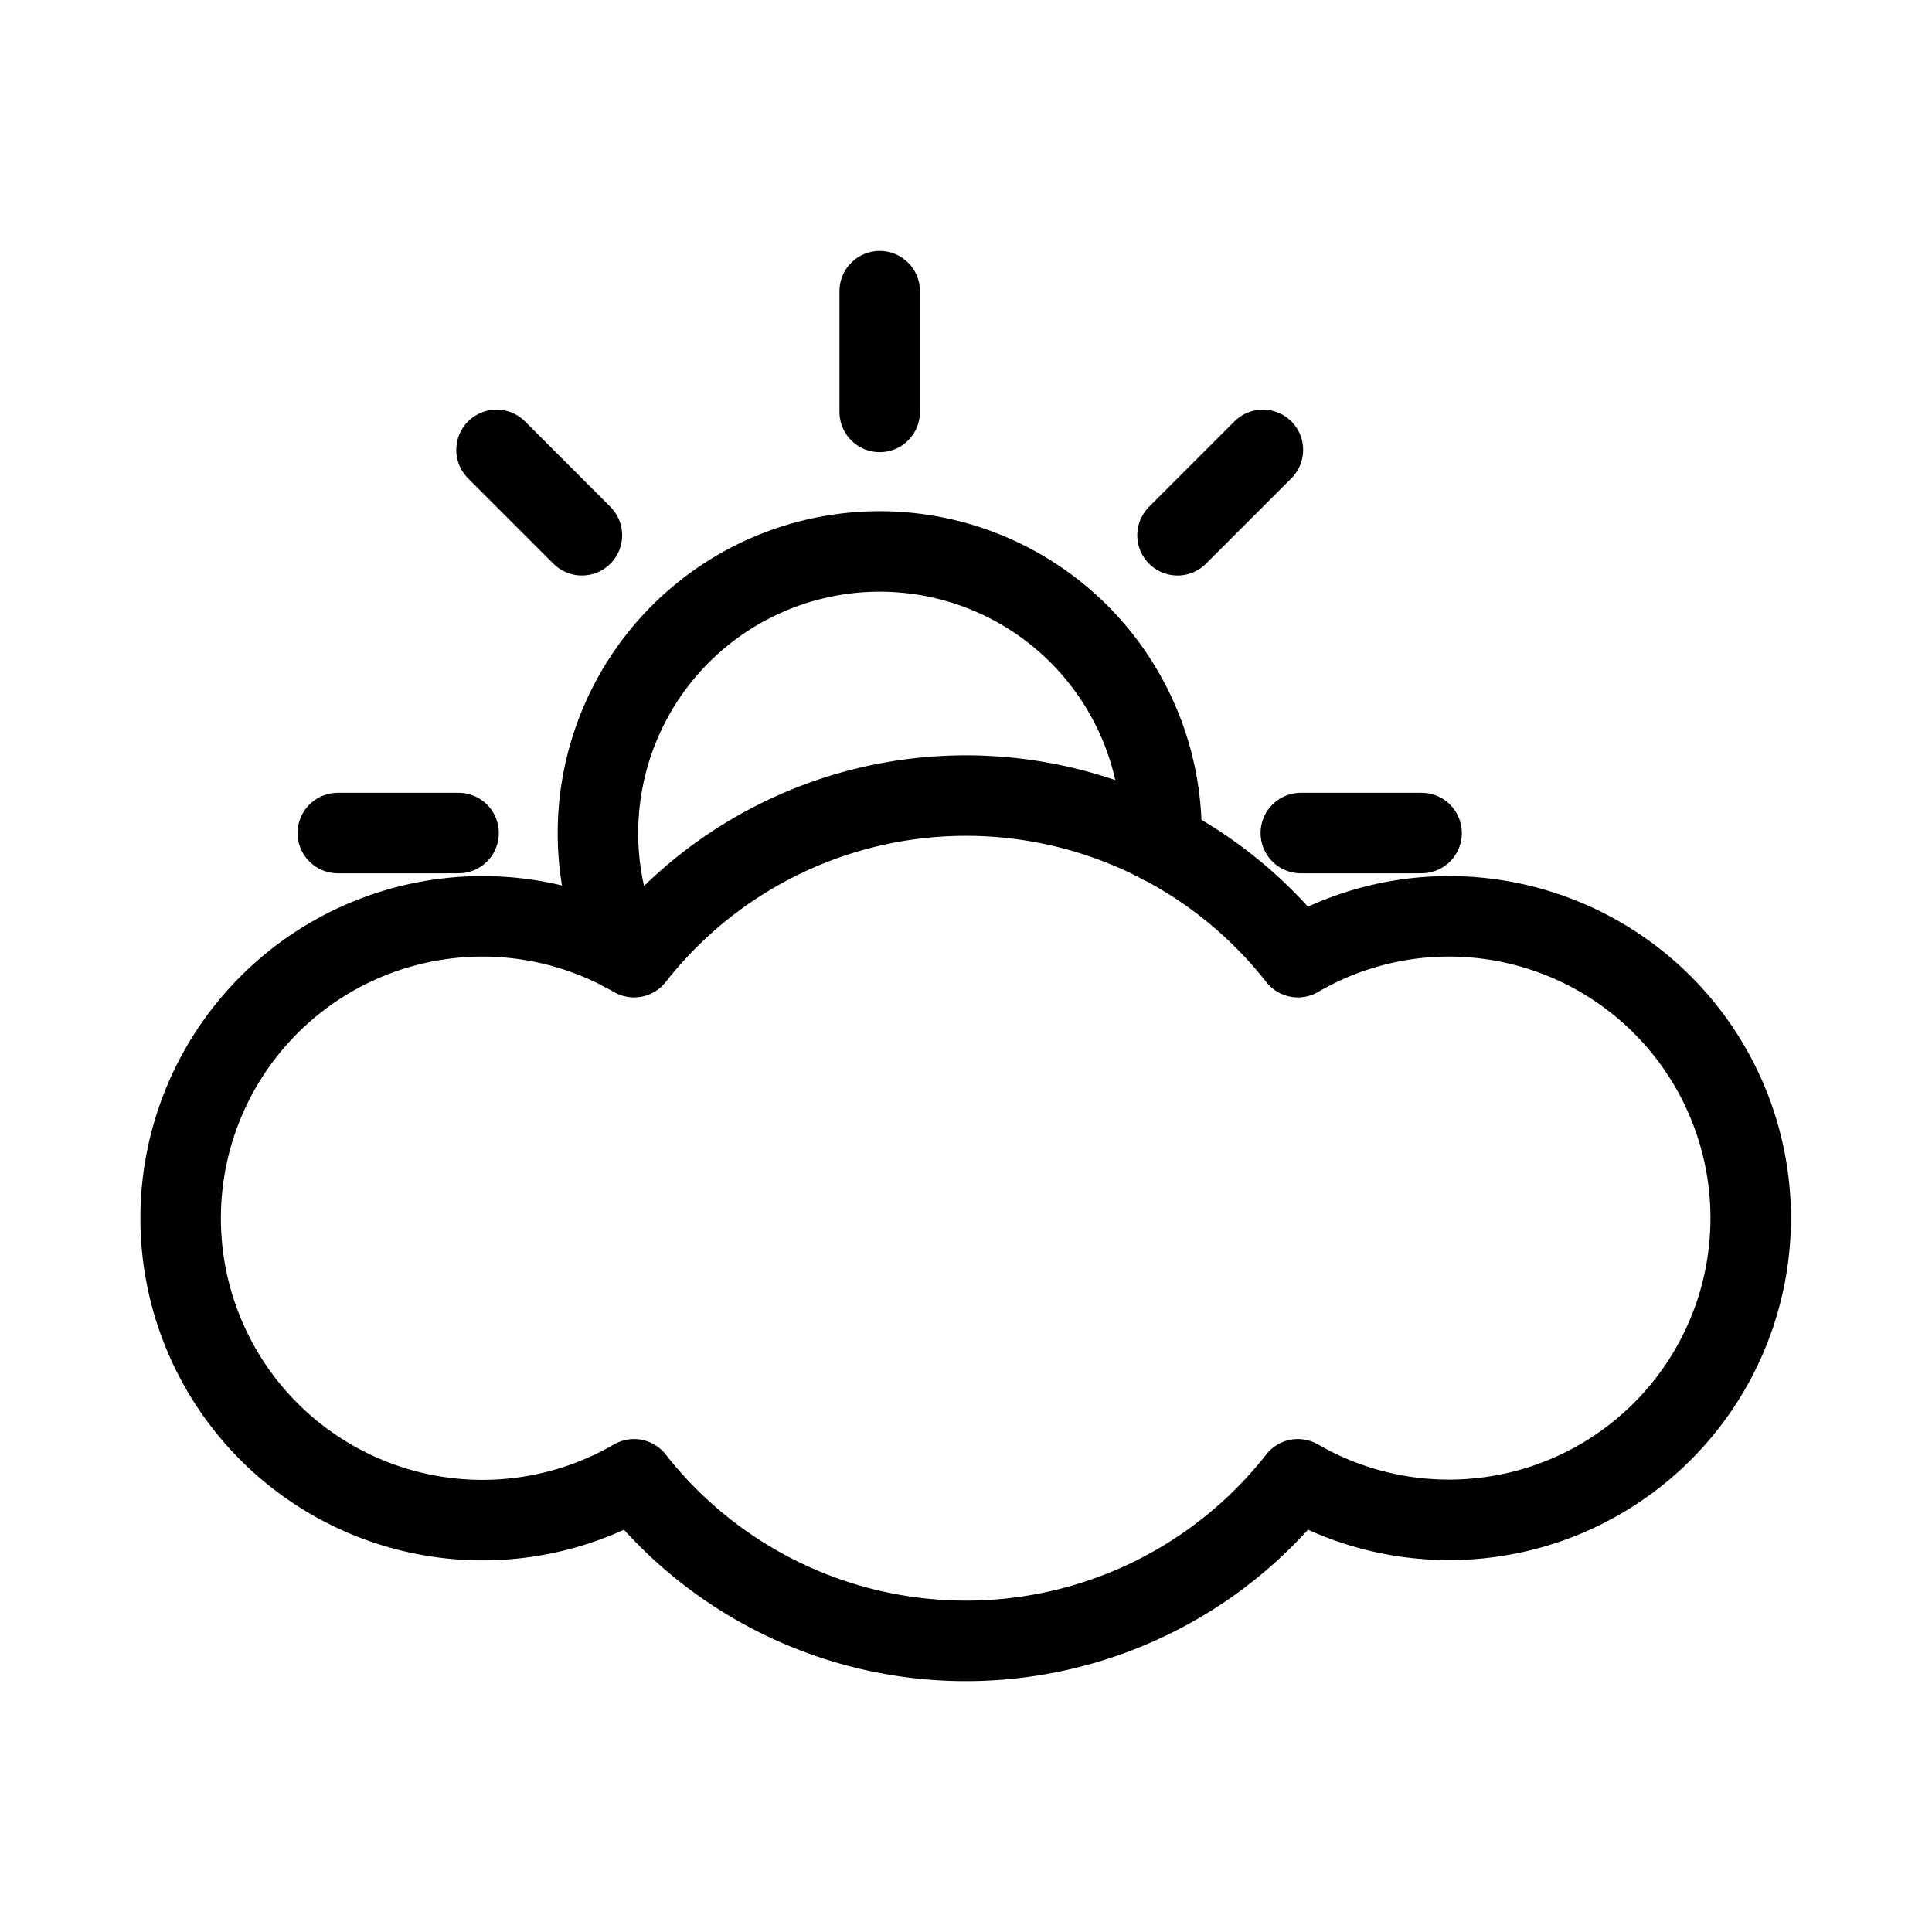 <svg xmlns="http://www.w3.org/2000/svg" viewBox="0 0 48 48"><defs><style>.a{stroke-width:2px;stroke-width:2px;fill:none;stroke:#000;stroke-linecap:round;stroke-linejoin:round;}</style></defs><path class="a" d="M36,22.766A7.456,7.456,0,0,0,32.246,23.78a10.478,10.478,0,0,0-16.493,0,7.5,7.5,0,1,0,0,12.973,10.478,10.478,0,0,0,16.493,0A7.497,7.497,0,1,0,36,22.766Z"/><path class="a" d="M28.851,20.96q.005-.131.005-.262a7,7,0,1,0-13.352,2.944"/><line class="a" x1="21.856" y1="10.234" x2="21.856" y2="7.234"/><line class="a" x1="14.457" y1="13.298" x2="12.336" y2="11.177"/><line class="a" x1="11.393" y1="20.697" x2="8.393" y2="20.697"/><line class="a" x1="29.255" y1="13.298" x2="31.376" y2="11.177"/><line class="a" x1="32.319" y1="20.697" x2="35.319" y2="20.697"/></svg>